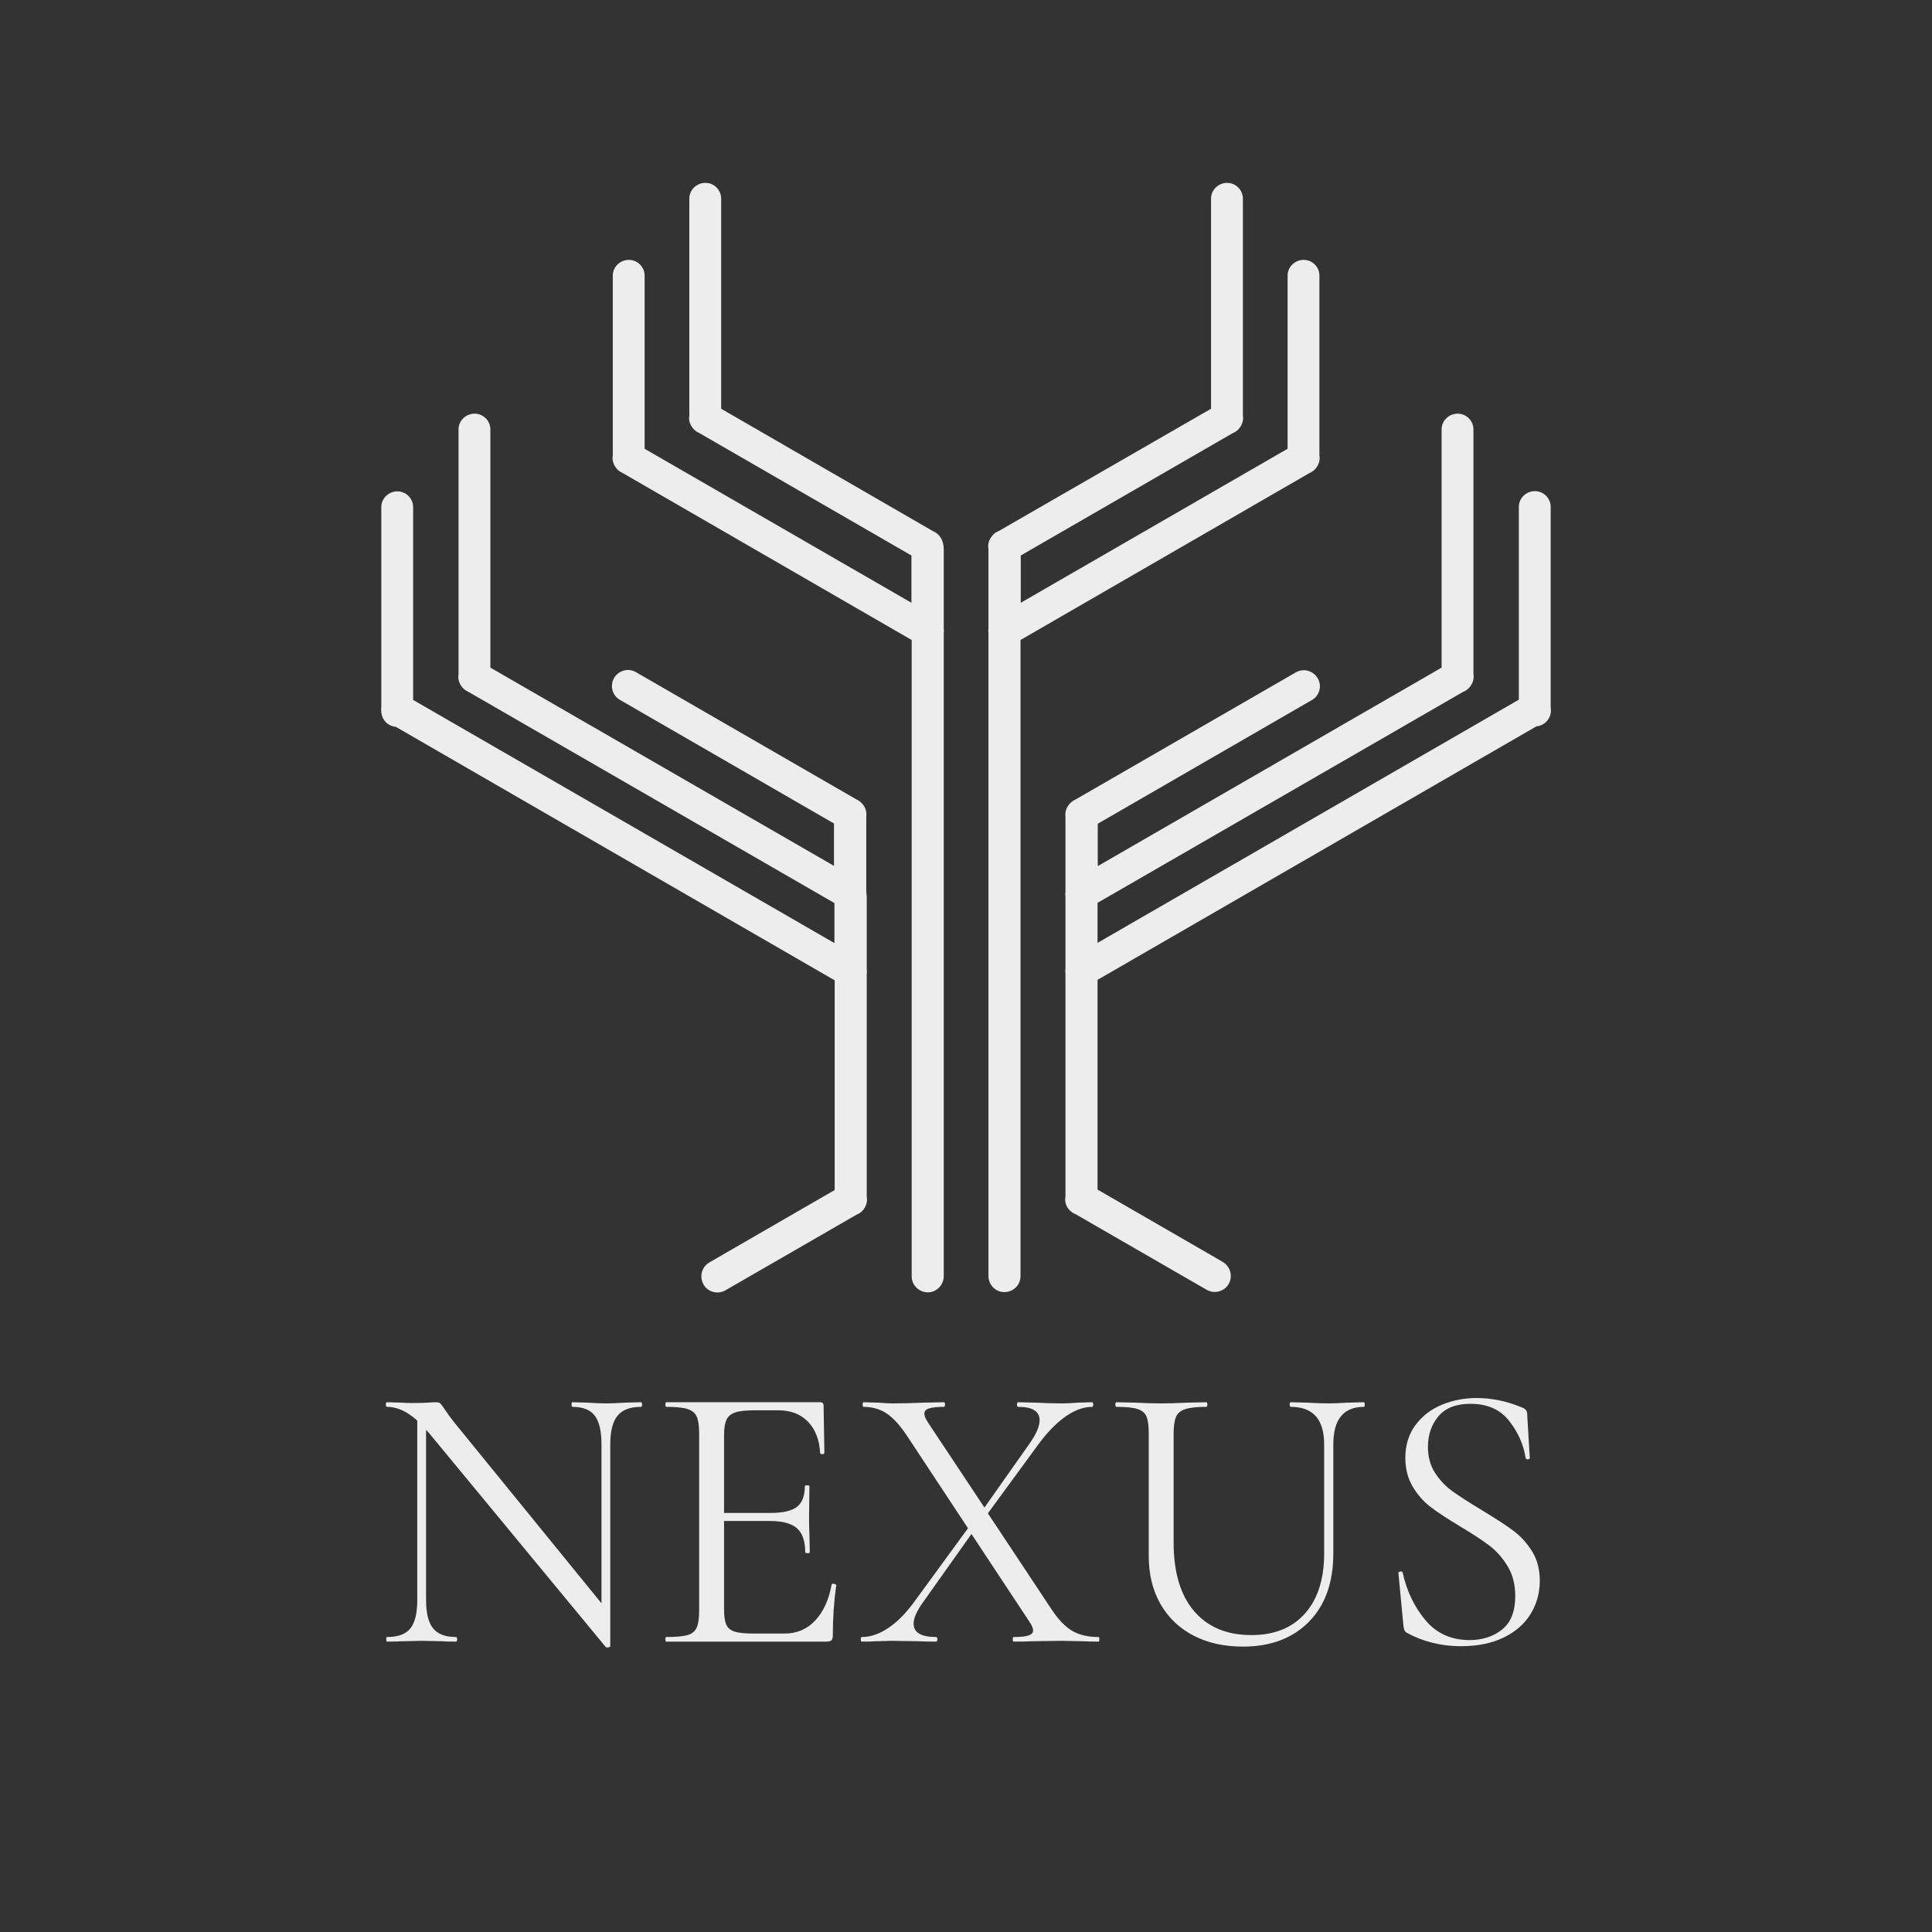 <svg xmlns="http://www.w3.org/2000/svg" xmlns:xlink="http://www.w3.org/1999/xlink" width="1080" zoomAndPan="magnify" viewBox="0 0 810 810" height="1080" preserveAspectRatio="xMidYMid meet" version="1.0"><rect x="0" y="0" width="810" height="810" fill="#333333" stroke="none"/><defs><g/><clipPath id="ce729c3aa5"><path d="M 159.668 76.672 L 650.168 76.672 L 650.168 542 L 159.668 542 Z M 159.668 76.672 " clip-rule="nonzero"/></clipPath></defs><g fill="#ededee" fill-opacity="1"><g transform="translate(155.676, 688.253)"><g><path d="M 113.031 -100.359 C 113.352 -100.359 113.516 -100.035 113.516 -99.391 C 113.516 -98.742 113.352 -98.422 113.031 -98.422 C 108.539 -98.422 105.273 -97.188 103.234 -94.719 C 101.203 -92.258 100.188 -88.25 100.188 -82.688 L 100.188 1.922 C 100.188 2.141 99.914 2.301 99.375 2.406 C 98.844 2.508 98.473 2.457 98.266 2.25 L 24.406 -87.188 L 22.953 -88.797 L 22.953 -17.5 C 22.953 -11.938 23.941 -7.945 25.922 -5.531 C 27.91 -3.125 31.098 -1.922 35.484 -1.922 C 35.805 -1.922 35.969 -1.598 35.969 -0.953 C 35.969 -0.316 35.805 0 35.484 0 C 32.805 0 30.773 -0.051 29.391 -0.156 L 21.359 -0.328 L 13.172 -0.156 C 11.672 -0.051 9.473 0 6.578 0 C 6.367 0 6.266 -0.316 6.266 -0.953 C 6.266 -1.598 6.367 -1.922 6.578 -1.922 C 11.18 -1.922 14.445 -3.125 16.375 -5.531 C 18.301 -7.945 19.266 -11.938 19.266 -17.5 L 19.266 -92.641 C 15.086 -96.492 10.859 -98.422 6.578 -98.422 C 6.254 -98.422 6.094 -98.742 6.094 -99.391 C 6.094 -100.035 6.254 -100.359 6.578 -100.359 L 12.531 -100.188 C 13.812 -100.082 15.578 -100.031 17.828 -100.031 C 20.18 -100.031 22.102 -100.082 23.594 -100.188 C 25.094 -100.301 26.273 -100.359 27.141 -100.359 C 27.992 -100.359 28.609 -100.172 28.984 -99.797 C 29.359 -99.422 29.973 -98.586 30.828 -97.297 C 32.109 -95.367 33.395 -93.602 34.688 -92 L 96.5 -16.062 L 96.5 -82.688 C 96.5 -88.25 95.562 -92.258 93.688 -94.719 C 91.812 -97.188 88.68 -98.422 84.297 -98.422 C 84.078 -98.422 83.969 -98.742 83.969 -99.391 C 83.969 -100.035 84.078 -100.359 84.297 -100.359 L 90.562 -100.188 C 93.77 -99.977 96.391 -99.875 98.422 -99.875 C 100.348 -99.875 103.023 -99.977 106.453 -100.188 Z M 113.031 -100.359 "/></g></g></g><g fill="#ededee" fill-opacity="1"><g transform="translate(272.405, 688.253)"><g><path d="M 76.266 -23.922 C 76.266 -24.141 76.477 -24.25 76.906 -24.25 C 77.227 -24.25 77.52 -24.191 77.781 -24.078 C 78.051 -23.973 78.188 -23.816 78.188 -23.609 C 77.227 -16.859 76.75 -9.789 76.75 -2.406 C 76.75 -1.551 76.562 -0.938 76.188 -0.562 C 75.812 -0.188 75.145 0 74.188 0 L 6.906 0 C 6.688 0 6.578 -0.316 6.578 -0.953 C 6.578 -1.598 6.688 -1.922 6.906 -1.922 C 10.969 -1.922 13.938 -2.188 15.812 -2.719 C 17.688 -3.258 18.973 -4.305 19.672 -5.859 C 20.367 -7.41 20.719 -9.789 20.719 -13 L 20.719 -87.344 C 20.719 -90.551 20.367 -92.906 19.672 -94.406 C 18.973 -95.906 17.688 -96.945 15.812 -97.531 C 13.938 -98.125 10.969 -98.422 6.906 -98.422 C 6.688 -98.422 6.578 -98.742 6.578 -99.391 C 6.578 -100.035 6.688 -100.359 6.906 -100.359 L 71.453 -100.359 C 72.41 -100.359 72.891 -99.875 72.891 -98.906 L 73.219 -79.156 C 73.219 -78.832 72.945 -78.645 72.406 -78.594 C 71.875 -78.539 71.555 -78.676 71.453 -79 C 71.129 -84.664 69.414 -89.078 66.312 -92.234 C 63.207 -95.398 59.086 -96.984 53.953 -96.984 L 44.156 -96.984 C 40.406 -96.984 37.645 -96.688 35.875 -96.094 C 34.113 -95.508 32.883 -94.492 32.188 -93.047 C 31.5 -91.598 31.156 -89.43 31.156 -86.547 L 31.156 -53.953 L 50.734 -53.953 C 55.867 -53.953 59.535 -54.805 61.734 -56.516 C 63.93 -58.234 65.031 -61.125 65.031 -65.188 C 65.031 -65.406 65.348 -65.516 65.984 -65.516 C 66.629 -65.516 66.953 -65.406 66.953 -65.188 L 66.797 -52.188 C 66.797 -49.082 66.848 -46.727 66.953 -45.125 L 67.109 -37.406 C 67.109 -37.195 66.785 -37.094 66.141 -37.094 C 65.504 -37.094 65.188 -37.195 65.188 -37.406 C 65.188 -42.113 64.035 -45.484 61.734 -47.516 C 59.43 -49.555 55.602 -50.578 50.25 -50.578 L 31.156 -50.578 L 31.156 -13.641 C 31.156 -10.648 31.473 -8.457 32.109 -7.062 C 32.754 -5.676 33.93 -4.711 35.641 -4.172 C 37.359 -3.641 40.035 -3.375 43.672 -3.375 L 56.516 -3.375 C 61.648 -3.375 65.93 -5.191 69.359 -8.828 C 72.785 -12.473 75.086 -17.504 76.266 -23.922 Z M 76.266 -23.922 "/></g></g></g><g fill="#ededee" fill-opacity="1"><g transform="translate(358.628, 688.253)"><g><path d="M 101.953 -1.922 C 102.172 -1.922 102.281 -1.598 102.281 -0.953 C 102.281 -0.316 102.172 0 101.953 0 C 99.172 0 96.977 -0.051 95.375 -0.156 L 86.547 -0.328 L 74.188 -0.156 C 72.258 -0.051 69.633 0 66.312 0 C 66.094 0 65.984 -0.316 65.984 -0.953 C 65.984 -1.598 66.094 -1.922 66.312 -1.922 C 69.195 -1.922 71.281 -2.133 72.562 -2.562 C 73.852 -3 74.5 -3.695 74.5 -4.656 C 74.5 -5.613 74.02 -6.789 73.062 -8.188 L 48.656 -45.125 L 28.266 -16.375 C 25.691 -12.738 24.406 -9.797 24.406 -7.547 C 24.406 -3.797 27.562 -1.922 33.875 -1.922 C 34.195 -1.922 34.359 -1.598 34.359 -0.953 C 34.359 -0.316 34.195 0 33.875 0 C 30.664 0 28.207 -0.051 26.5 -0.156 L 15.406 -0.328 L 8.672 -0.156 C 7.492 -0.051 5.516 0 2.734 0 C 2.41 0 2.25 -0.316 2.25 -0.953 C 2.25 -1.598 2.41 -1.922 2.734 -1.922 C 6.266 -1.922 9.898 -3.148 13.641 -5.609 C 17.391 -8.078 21.031 -11.719 24.562 -16.531 L 47.203 -47.531 L 21.359 -86.703 C 18.461 -90.984 15.648 -94.004 12.922 -95.766 C 10.191 -97.535 7.008 -98.422 3.375 -98.422 C 3.156 -98.422 3.047 -98.742 3.047 -99.391 C 3.047 -100.035 3.156 -100.359 3.375 -100.359 L 9.469 -100.188 C 12.25 -99.977 14.285 -99.875 15.578 -99.875 C 19.211 -99.875 23.598 -99.977 28.734 -100.188 L 37.094 -100.359 C 37.414 -100.359 37.578 -100.035 37.578 -99.391 C 37.578 -98.742 37.414 -98.422 37.094 -98.422 C 34.312 -98.422 32.25 -98.207 30.906 -97.781 C 29.57 -97.352 28.906 -96.602 28.906 -95.531 C 28.906 -94.676 29.383 -93.5 30.344 -92 L 54.109 -56.203 L 72.891 -82.844 C 75.785 -86.914 77.234 -90.238 77.234 -92.812 C 77.234 -96.551 74.234 -98.422 68.234 -98.422 C 67.91 -98.422 67.75 -98.742 67.75 -99.391 C 67.75 -100.035 67.91 -100.359 68.234 -100.359 L 75.469 -100.188 C 79.531 -99.977 83.223 -99.875 86.547 -99.875 C 88.473 -99.875 90.719 -99.977 93.281 -100.188 L 99.234 -100.359 C 99.547 -100.359 99.703 -100.035 99.703 -99.391 C 99.703 -98.742 99.547 -98.422 99.234 -98.422 C 95.691 -98.422 91.992 -97.082 88.141 -94.406 C 84.297 -91.727 80.445 -87.77 76.594 -82.531 L 55.547 -53.781 L 82.375 -13.328 C 85.156 -9.148 88.016 -6.203 90.953 -4.484 C 93.898 -2.773 97.566 -1.922 101.953 -1.922 Z M 101.953 -1.922 "/></g></g></g><g fill="#ededee" fill-opacity="1"><g transform="translate(463.315, 688.253)"><g><path d="M 91.844 -82.688 C 91.844 -93.176 87.188 -98.422 77.875 -98.422 C 77.551 -98.422 77.391 -98.742 77.391 -99.391 C 77.391 -100.035 77.551 -100.359 77.875 -100.359 L 84.781 -100.188 C 88.633 -99.977 91.68 -99.875 93.922 -99.875 C 95.742 -99.875 98.367 -99.977 101.797 -100.188 L 108.547 -100.359 C 108.754 -100.359 108.859 -100.035 108.859 -99.391 C 108.859 -98.742 108.754 -98.422 108.547 -98.422 C 99.973 -98.422 95.688 -93.176 95.688 -82.688 L 95.688 -37.094 C 95.688 -24.781 92.258 -15.172 85.406 -8.266 C 78.562 -1.359 69.359 2.094 57.797 2.094 C 49.879 2.094 42.945 0.539 37 -2.562 C 31.062 -5.664 26.457 -10.082 23.188 -15.812 C 19.926 -21.539 18.297 -28.258 18.297 -35.969 L 18.297 -87.344 C 18.297 -90.551 17.973 -92.906 17.328 -94.406 C 16.691 -95.906 15.438 -96.945 13.562 -97.531 C 11.688 -98.125 8.719 -98.422 4.656 -98.422 C 4.438 -98.422 4.328 -98.742 4.328 -99.391 C 4.328 -100.035 4.438 -100.359 4.656 -100.359 L 12.531 -100.188 C 17.02 -99.977 20.656 -99.875 23.438 -99.875 C 26.438 -99.875 30.188 -99.977 34.688 -100.188 L 42.391 -100.359 C 42.711 -100.359 42.875 -100.035 42.875 -99.391 C 42.875 -98.742 42.711 -98.422 42.391 -98.422 C 38.43 -98.422 35.488 -98.098 33.562 -97.453 C 31.633 -96.816 30.348 -95.723 29.703 -94.172 C 29.055 -92.617 28.734 -90.238 28.734 -87.031 L 28.734 -41.578 C 28.734 -29.055 31.598 -19.453 37.328 -12.766 C 43.055 -6.078 51.055 -2.734 61.328 -2.734 C 70.961 -2.734 78.457 -5.754 83.812 -11.797 C 89.164 -17.848 91.844 -26.223 91.844 -36.922 Z M 91.844 -82.688 "/></g></g></g><g fill="#ededee" fill-opacity="1"><g transform="translate(575.388, 688.253)"><g><path d="M 23.281 -81.562 C 23.281 -77.383 24.297 -73.742 26.328 -70.641 C 28.367 -67.535 30.859 -64.941 33.797 -62.859 C 36.742 -60.773 40.785 -58.18 45.922 -55.078 C 51.598 -51.648 55.957 -48.812 59 -46.562 C 62.051 -44.312 64.676 -41.445 66.875 -37.969 C 69.07 -34.488 70.172 -30.344 70.172 -25.531 C 70.172 -20.395 68.883 -15.738 66.312 -11.562 C 63.738 -7.383 59.961 -4.094 54.984 -1.688 C 50.016 0.719 44.051 1.922 37.094 1.922 C 28.852 1.922 21.305 0.051 14.453 -3.688 C 13.91 -4.008 13.562 -4.383 13.406 -4.812 C 13.25 -5.238 13.113 -5.883 13 -6.75 L 10.922 -28.578 C 10.805 -29.004 11.047 -29.27 11.641 -29.375 C 12.234 -29.488 12.582 -29.332 12.688 -28.906 C 14.395 -21.195 17.578 -14.555 22.234 -8.984 C 26.891 -3.422 33.07 -0.641 40.781 -0.641 C 46.133 -0.641 50.656 -2.109 54.344 -5.047 C 58.039 -7.992 59.891 -12.68 59.891 -19.109 C 59.891 -23.922 58.816 -28.094 56.672 -31.625 C 54.535 -35.156 51.941 -38.07 48.891 -40.375 C 45.836 -42.676 41.691 -45.379 36.453 -48.484 C 31.305 -51.586 27.258 -54.266 24.312 -56.516 C 21.375 -58.766 18.891 -61.602 16.859 -65.031 C 14.828 -68.457 13.812 -72.469 13.812 -77.062 C 13.812 -82.414 15.227 -86.992 18.062 -90.797 C 20.895 -94.598 24.586 -97.438 29.141 -99.312 C 33.691 -101.188 38.535 -102.125 43.672 -102.125 C 49.984 -102.125 56.242 -100.836 62.453 -98.266 C 64.066 -97.734 64.875 -96.82 64.875 -95.531 L 65.984 -77.062 C 65.984 -76.633 65.719 -76.422 65.188 -76.422 C 64.656 -76.422 64.332 -76.633 64.219 -77.062 C 63.363 -82.633 61.062 -87.801 57.312 -92.562 C 53.57 -97.32 48.172 -99.703 41.109 -99.703 C 35.109 -99.703 30.633 -97.961 27.688 -94.484 C 24.75 -91.004 23.281 -86.695 23.281 -81.562 Z M 23.281 -81.562 "/></g></g></g><g clip-path="url(#ce729c3aa5)"><path fill="#ededee" d="M 394.398 225.438 C 393.613 224.164 392.531 223.281 391.16 222.691 L 302.348 171.367 L 302.348 83.441 C 302.449 79.715 299.406 76.672 295.773 76.672 C 295.676 76.672 295.676 76.672 295.578 76.672 C 291.848 76.77 288.906 79.812 289.004 83.441 L 289.004 174.215 C 288.711 175.883 289.102 177.453 289.984 178.824 C 290.77 180.102 291.848 180.984 293.223 181.574 L 382.129 232.895 L 382.129 252.719 L 270.262 188.148 L 270.262 115.727 C 270.359 112 267.316 108.957 263.688 108.957 C 263.586 108.957 263.586 108.957 263.488 108.957 C 259.762 109.055 256.816 112.098 256.914 115.727 L 256.914 190.996 C 256.621 192.562 257.012 194.234 257.895 195.605 C 258.68 196.883 259.762 197.766 261.133 198.355 L 382.227 268.32 L 382.227 534.945 C 382.227 535.043 382.227 535.043 382.227 535.141 C 382.227 538.871 385.367 541.816 389 541.816 C 392.73 541.816 395.672 538.676 395.672 535.043 L 395.672 265.477 C 395.77 264.789 395.77 264.102 395.672 263.414 L 395.672 230.246 C 395.672 228.578 395.281 226.812 394.398 225.438 Z M 363.191 373.812 L 363.191 342.508 C 363.387 340.938 363.094 339.27 362.211 337.898 C 361.426 336.621 360.246 335.641 358.875 335.051 L 266.727 281.863 C 265.648 281.176 264.371 280.883 263.098 280.883 C 260.742 280.98 258.582 282.258 257.406 284.316 C 255.641 287.555 256.719 291.676 259.957 293.445 L 349.648 345.258 L 349.648 363.02 L 205.59 279.902 L 205.59 180.199 C 205.691 176.473 202.648 173.43 199.016 173.43 C 198.918 173.43 198.918 173.43 198.82 173.43 C 195.09 173.527 192.148 176.57 192.246 180.199 L 192.246 282.746 C 191.953 284.414 192.344 285.984 193.227 287.359 C 194.012 288.637 195.09 289.52 196.465 290.105 L 349.844 378.621 L 349.844 395.402 L 173.207 293.445 L 173.207 212.781 C 173.305 209.051 170.266 206.008 166.633 206.008 C 166.535 206.008 166.535 206.008 166.438 206.008 C 162.707 206.105 159.766 209.148 159.863 212.781 L 159.863 296.289 C 159.766 296.977 159.766 297.762 159.863 298.449 C 160.059 301.785 162.609 304.434 165.945 304.73 L 349.941 411.004 L 349.941 498.93 L 297.441 529.254 C 297.441 529.254 297.344 529.254 297.344 529.352 C 294.105 531.215 293.125 535.34 294.988 538.578 C 296.855 541.816 300.977 542.797 304.215 540.93 L 359.168 509.234 C 359.953 508.941 360.738 508.449 361.328 507.859 C 361.328 507.859 361.328 507.859 361.426 507.859 C 361.426 507.859 361.523 507.762 361.523 507.664 C 362.602 506.586 363.289 505.113 363.484 503.543 C 363.484 503.543 363.484 503.445 363.484 503.445 C 363.484 503.25 363.484 503.152 363.484 502.953 C 363.484 502.855 363.484 502.66 363.484 502.562 C 363.484 502.465 363.484 502.465 363.484 502.367 C 363.484 502.266 363.484 502.07 363.387 501.973 L 363.387 408.453 C 363.484 407.766 363.484 407.078 363.387 406.395 L 363.387 376.168 C 363.289 375.188 363.289 374.5 363.191 373.812 Z M 650.129 296.191 L 650.129 212.68 C 650.227 208.953 647.184 205.91 643.555 205.91 C 643.453 205.91 643.453 205.91 643.355 205.91 C 639.629 206.008 636.684 209.051 636.781 212.68 L 636.781 293.344 L 460.145 395.305 L 460.145 378.523 L 613.523 290.008 C 614.898 289.52 615.977 288.535 616.762 287.262 C 617.645 285.887 618.039 284.219 617.746 282.648 L 617.746 180.199 C 617.844 176.473 614.801 173.43 611.168 173.43 C 611.07 173.43 611.07 173.43 610.973 173.43 C 607.242 173.527 604.301 176.57 604.398 180.199 L 604.398 279.902 L 460.242 363.117 L 460.242 345.355 L 549.934 293.543 C 553.172 291.773 554.352 287.652 552.488 284.414 C 551.309 282.355 549.148 281.078 546.797 280.98 C 545.52 280.98 544.242 281.273 543.164 281.961 L 451.02 335.148 C 449.645 335.738 448.469 336.719 447.684 337.996 C 446.801 339.371 446.504 340.938 446.699 342.609 L 446.699 373.91 C 446.602 374.598 446.602 375.285 446.699 375.973 L 446.699 406.195 C 446.602 406.883 446.602 407.57 446.699 408.258 L 446.699 501.777 C 446.699 501.875 446.699 502.07 446.602 502.168 C 446.602 502.266 446.602 502.266 446.602 502.367 C 446.602 502.465 446.602 502.66 446.602 502.758 C 446.602 502.953 446.602 503.051 446.602 503.25 C 446.602 503.25 446.602 503.348 446.602 503.348 C 446.699 504.918 447.387 506.391 448.566 507.469 C 448.566 507.566 448.664 507.566 448.664 507.664 C 448.664 507.664 448.664 507.664 448.762 507.664 C 449.352 508.254 450.137 508.746 450.922 509.039 L 505.875 540.734 C 509.113 542.602 513.234 541.52 515.098 538.379 C 516.965 535.141 515.883 531.02 512.742 529.156 C 512.742 529.156 512.645 529.156 512.645 529.059 L 460.145 498.734 L 460.145 410.809 L 644.141 304.531 C 647.477 304.238 650.031 301.492 650.227 298.254 C 650.227 297.664 650.227 296.879 650.129 296.191 Z M 552.191 195.605 C 553.074 194.234 553.469 192.562 553.172 190.996 L 553.172 115.727 C 553.273 112 550.23 108.957 546.598 108.957 C 546.5 108.957 546.5 108.957 546.402 108.957 C 542.672 109.055 539.73 112.098 539.828 115.727 L 539.828 188.148 L 427.957 252.719 L 427.957 232.895 L 516.863 181.574 C 518.238 181.082 519.316 180.102 520.102 178.824 C 520.988 177.453 521.379 175.785 521.086 174.215 L 521.086 83.441 C 521.184 79.715 518.141 76.672 514.512 76.672 C 514.41 76.672 514.41 76.672 514.312 76.672 C 510.586 76.77 507.641 79.812 507.738 83.441 L 507.738 171.367 L 418.637 222.691 C 417.262 223.18 416.184 224.164 415.398 225.438 C 414.414 226.91 414.121 228.578 414.414 230.246 L 414.414 263.414 C 414.316 264.102 414.316 264.789 414.414 265.477 L 414.414 534.945 C 414.414 538.676 417.359 541.715 421.09 541.715 C 424.816 541.715 427.859 538.773 427.859 535.043 C 427.859 534.945 427.859 534.945 427.859 534.848 L 427.859 268.32 L 548.953 198.355 C 550.328 197.766 551.406 196.883 552.191 195.605 Z M 552.191 195.605 " fill-opacity="1" fill-rule="nonzero"/></g></svg>